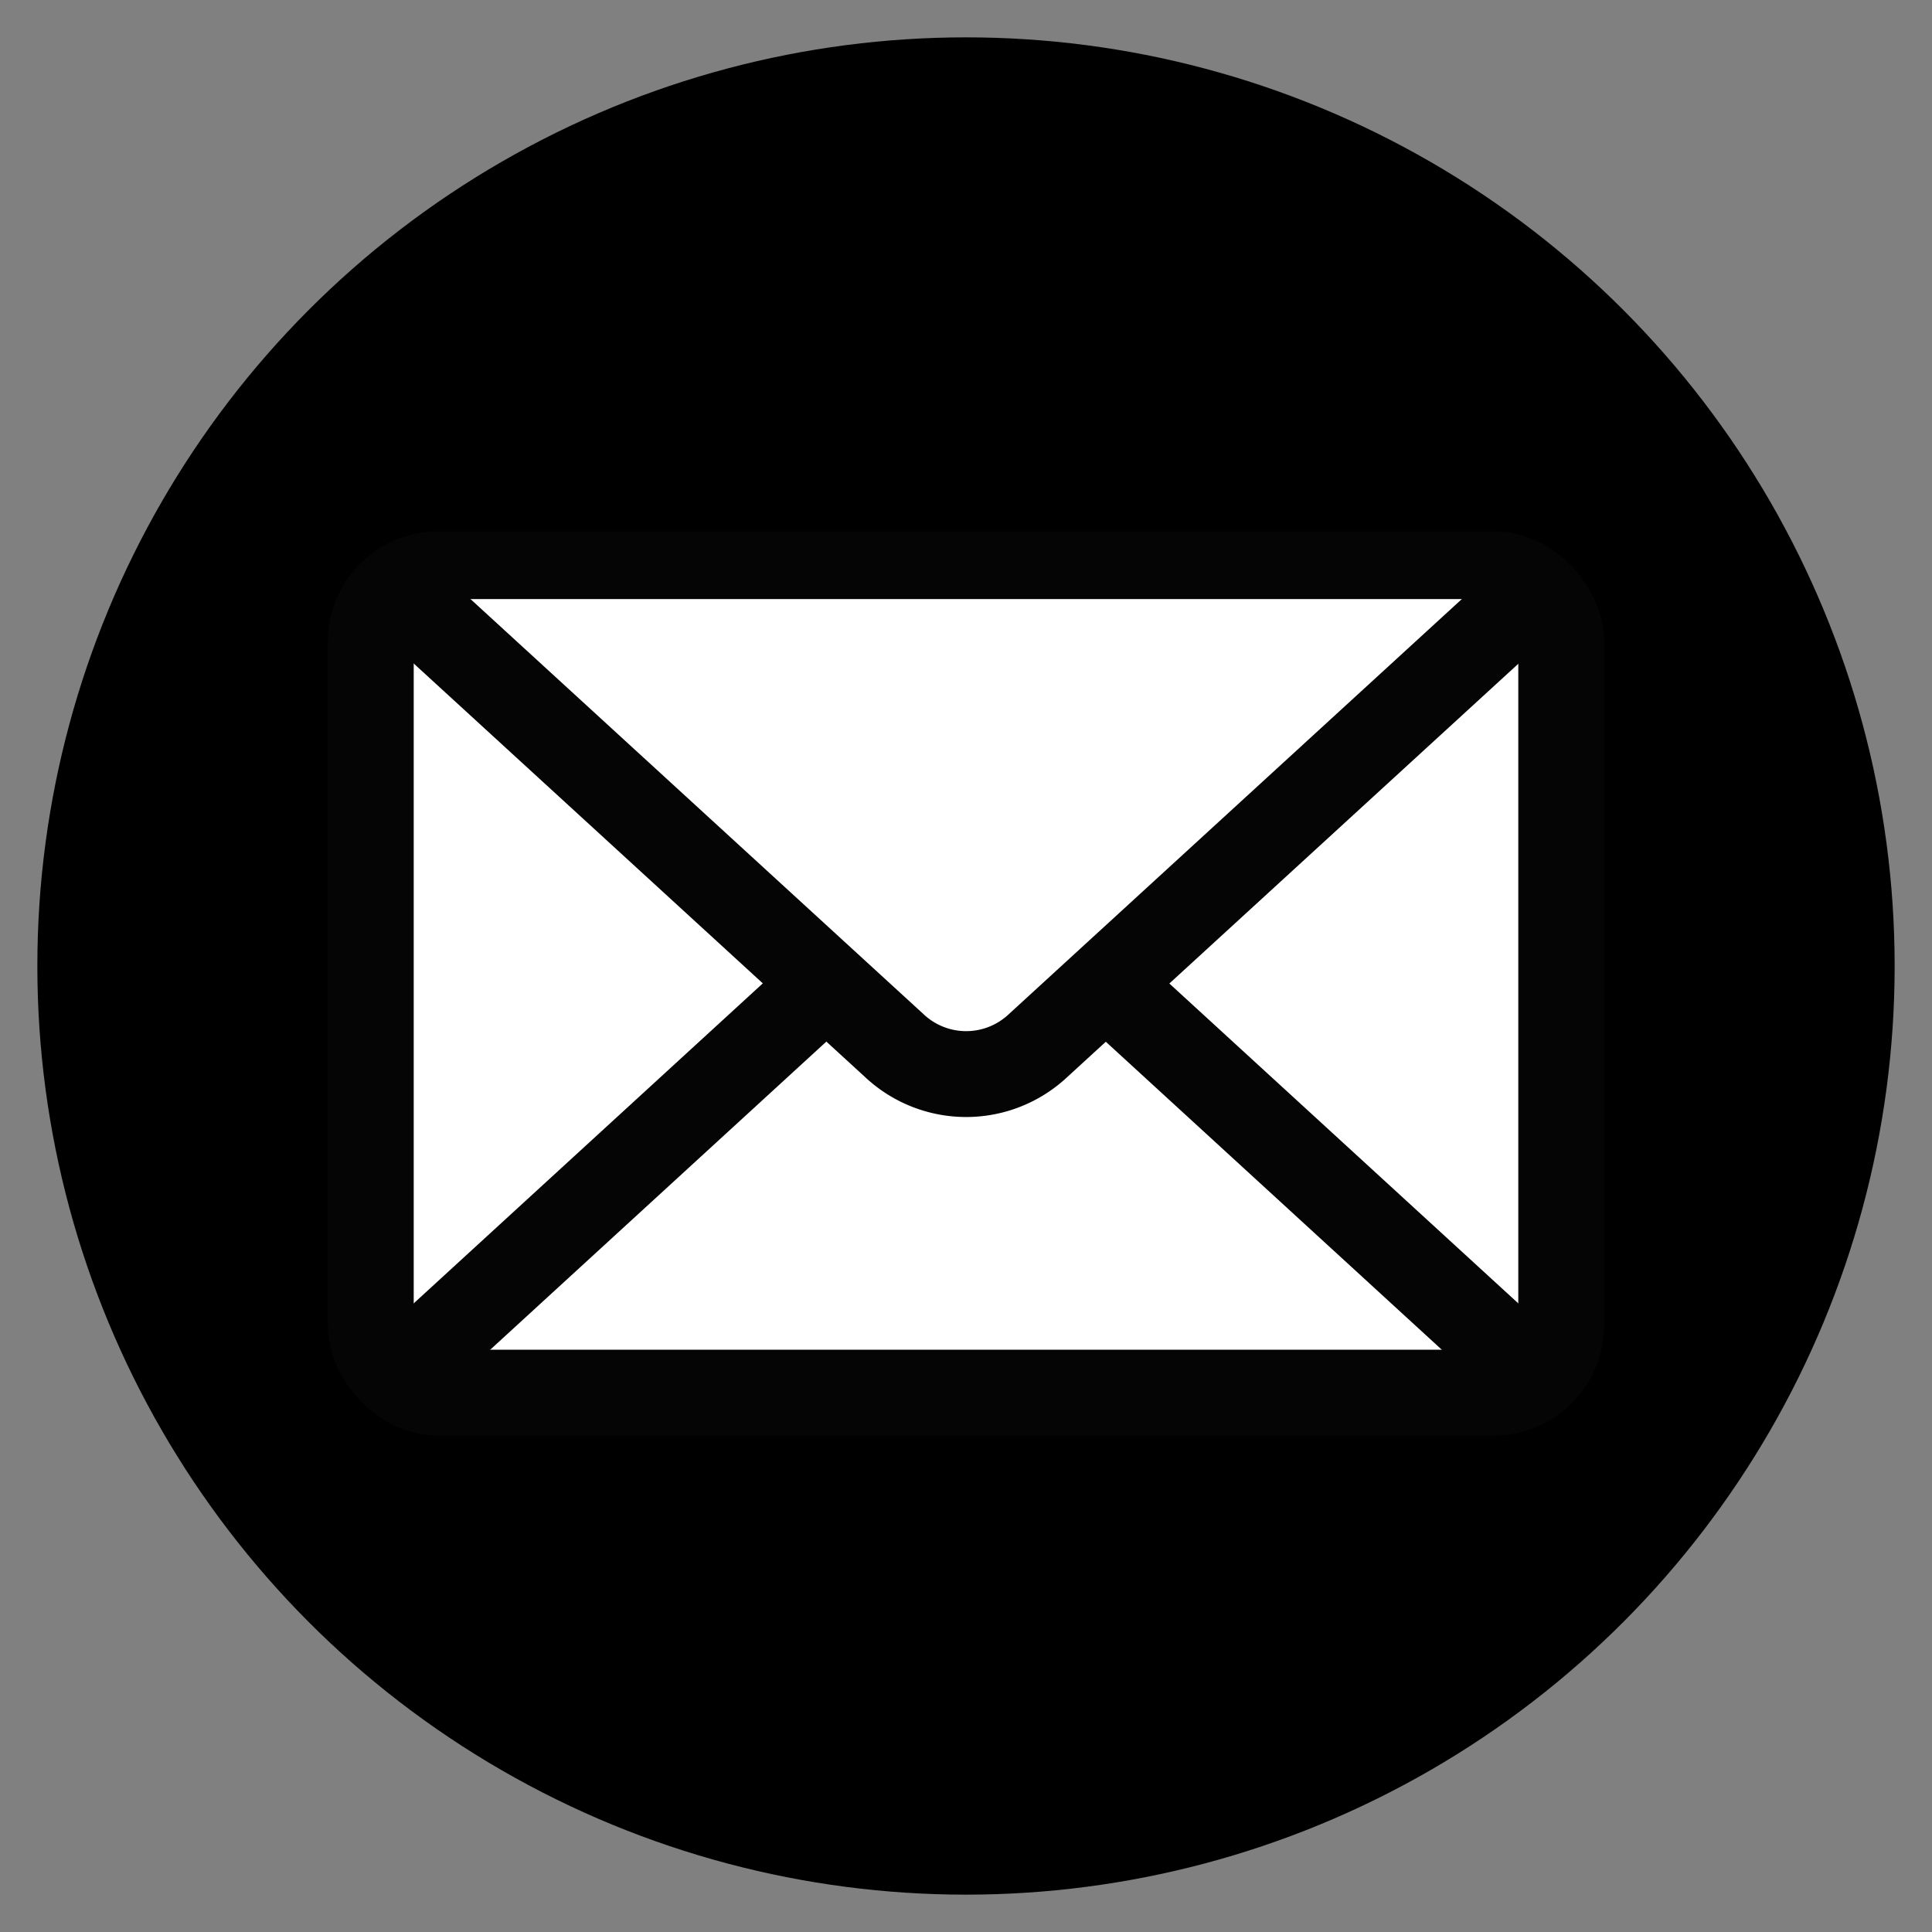 <svg xmlns="http://www.w3.org/2000/svg" viewBox="0 0 360 360"><rect x="0" y="0" width="360" height="360" fill="#808080" stroke="none"/><defs><style>.cls-1{fill:#fff;stroke:#050505;stroke-miterlimit:10;stroke-width:16px;}</style></defs><g id="Layer_4" data-name="Layer 4"><circle cx="180" cy="180" r="173.04"/></g><g id="Layer_1" data-name="Layer 1"><rect class="cls-1" x="69.09" y="107" width="221.82" height="152.5" rx="12.6"/><line class="cls-1" x1="206.04" y1="183.25" x2="284.17" y2="254.87"/><path class="cls-1" d="M75.83,111.63l91,83.38a19.55,19.55,0,0,0,26.4,0l91-83.38"/><line class="cls-1" x1="75.83" y1="254.87" x2="153.96" y2="183.25"/></g></svg>